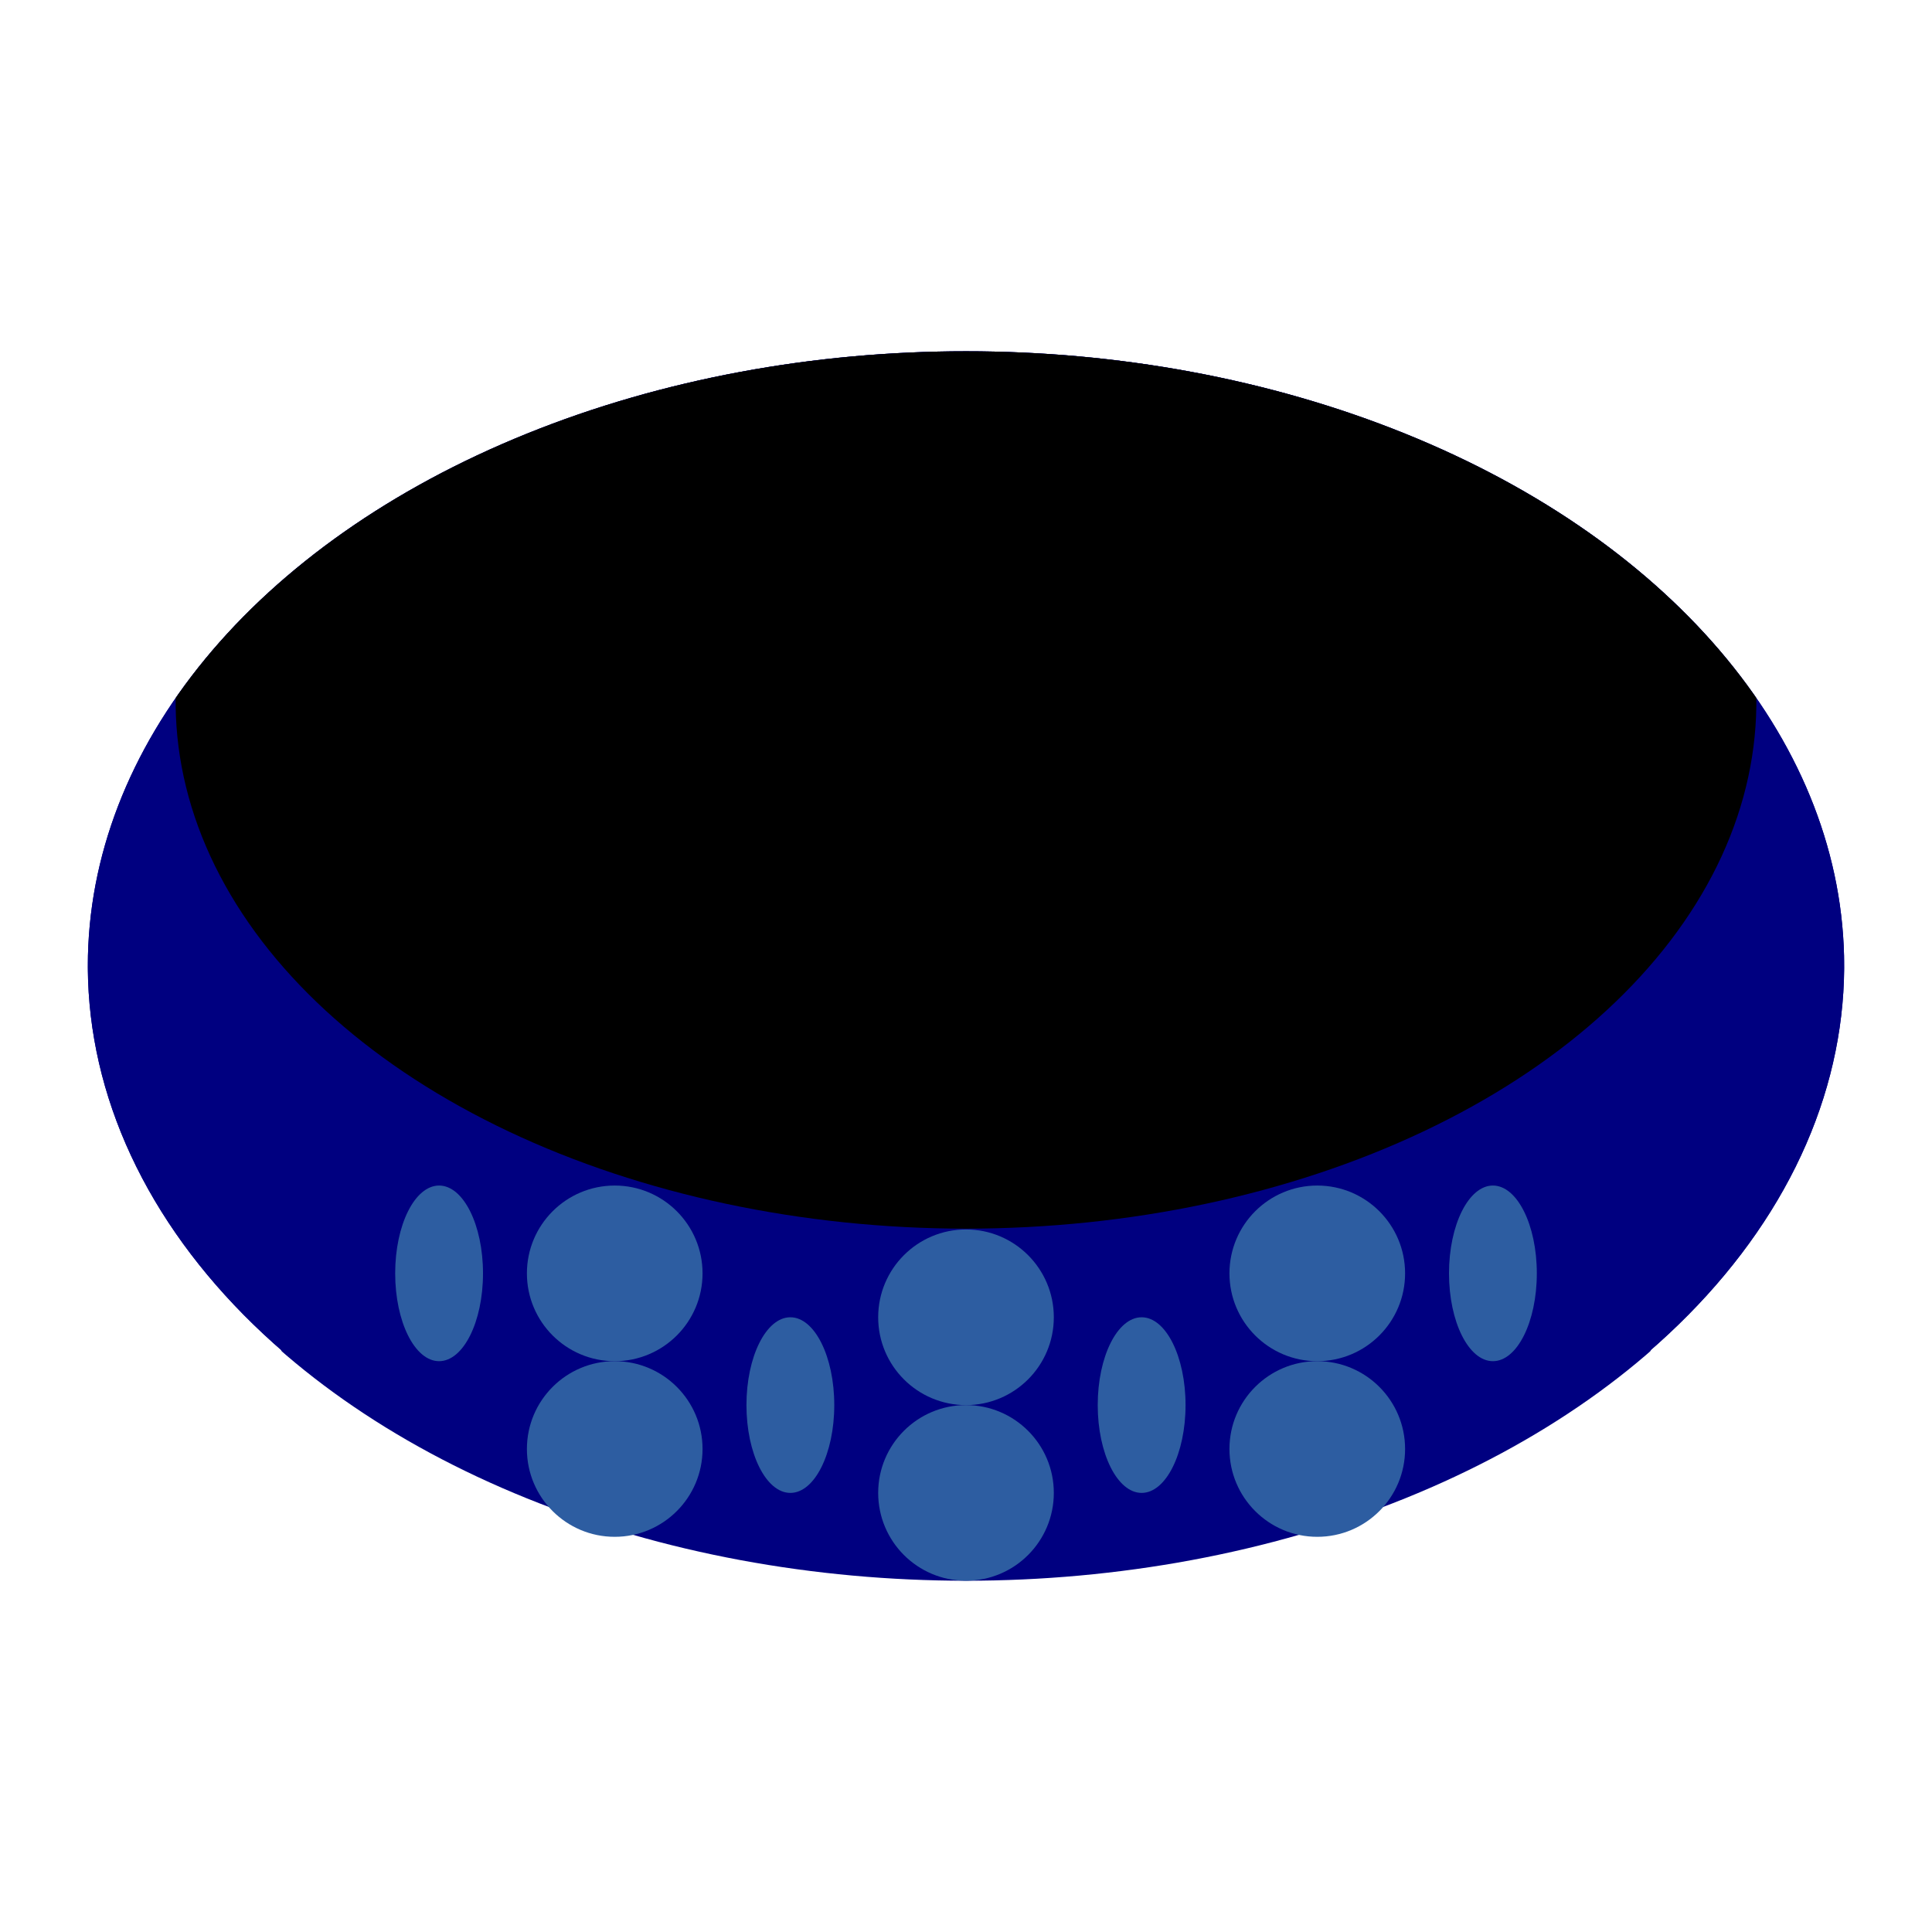 <svg viewBox="20 20 88 88" xmlns="http://www.w3.org/2000/svg">
<style>
.sapphire{fill:#2D5DA1}
.amethyst{fill:#9966CC}
.emerald{fill:#50C878}
.ruby{fill:#9B111E}
.topaz{fill:#FFC87C}
</style>
<g transform="scale(4)">
<clipPath id='top'>
<path d="
M 15.5,9 a 10,7 0 1,0 1,0 z
M 15.5,12 a 8.5,6 0 1,0 1,0 z
" clip-rule="evenodd"/>
</clipPath>
<ellipse cx="16" cy="16" rx="10" ry="7" fill="navy" clip-path="url('#top')"/>

<clipPath id='hole'>
<path d="
M 15.5,9 a 10,7 0 1,0 1,0 z
M 15.5,6 a 8.5,6 0 1,0 1,0 z
" clip-rule="evenodd"/>
</clipPath>
<ellipse cx="16" cy="16" rx="10" ry="7" fill="navy" clip-path="url('#hole')"/>

<clipPath id='shadow'>
<path d="
M 15.5,6 a 8.5,6 0 1,0 1,0 z
M 15.5,7 a 9,6 0 1,0 1,0 z
" clip-rule="evenodd"/>
</clipPath>
<ellipse cx="16" cy="16" rx="10" ry="7" fill="black" clip-path="url('#shadow')"/>

<ellipse cx="10" cy="19.5" rx=".5" ry="1" class="sapphire"/>
<ellipse cx="12" cy="19.5" rx="1" ry="1" class="sapphire"/>
<ellipse cx="12" cy="21.5" rx="1" ry="1" class="sapphire"/>
<ellipse cx="14" cy="21" rx=".5" ry="1" class="sapphire"/>
<ellipse cx="16" cy="20" rx="1" ry="1" class="sapphire"/>
<ellipse cx="16" cy="22" rx="1" ry="1" class="sapphire"/>
<ellipse cx="18" cy="21" rx=".5" ry="1" class="sapphire"/>
<ellipse cx="20" cy="19.5" rx="1" ry="1" class="sapphire"/>
<ellipse cx="20" cy="21.5" rx="1" ry="1" class="sapphire"/>
<ellipse cx="22" cy="19.5" rx=".5" ry="1" class="sapphire"/>
</g>
</svg>
